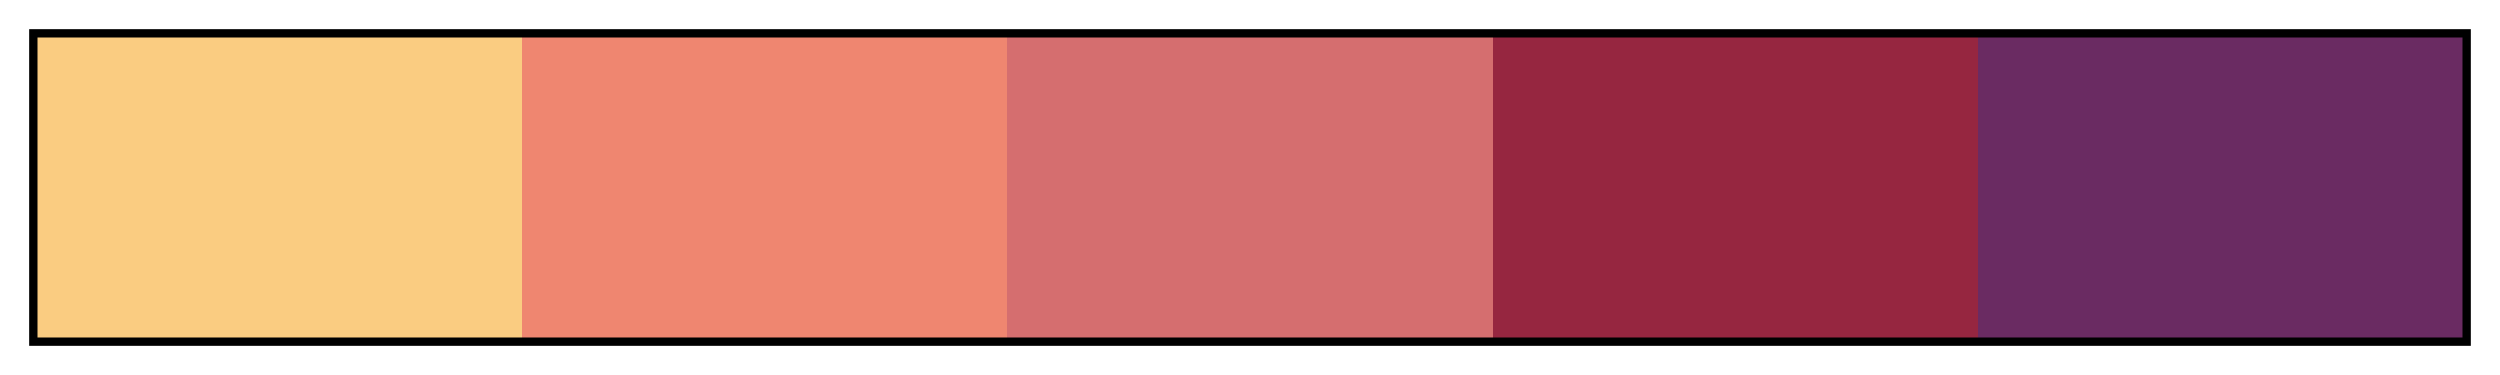 <svg height="45" viewBox="0 0 300 45" width="300" xmlns="http://www.w3.org/2000/svg" xmlns:xlink="http://www.w3.org/1999/xlink"><linearGradient id="a" gradientUnits="objectBoundingBox" spreadMethod="pad" x1="0%" x2="100%" y1="0%" y2="0%"><stop offset="0" stop-color="#facc81"/><stop offset=".2" stop-color="#facc81"/><stop offset=".2" stop-color="#ef8670"/><stop offset=".4" stop-color="#ef8670"/><stop offset=".4" stop-color="#d56e6f"/><stop offset=".6" stop-color="#d56e6f"/><stop offset=".6" stop-color="#962640"/><stop offset=".8" stop-color="#962640"/><stop offset=".8" stop-color="#6a2b62"/><stop offset="1" stop-color="#6a2b62"/></linearGradient><path d="m4 4h292v37h-292z" fill="url(#a)" stroke="#000"/></svg>